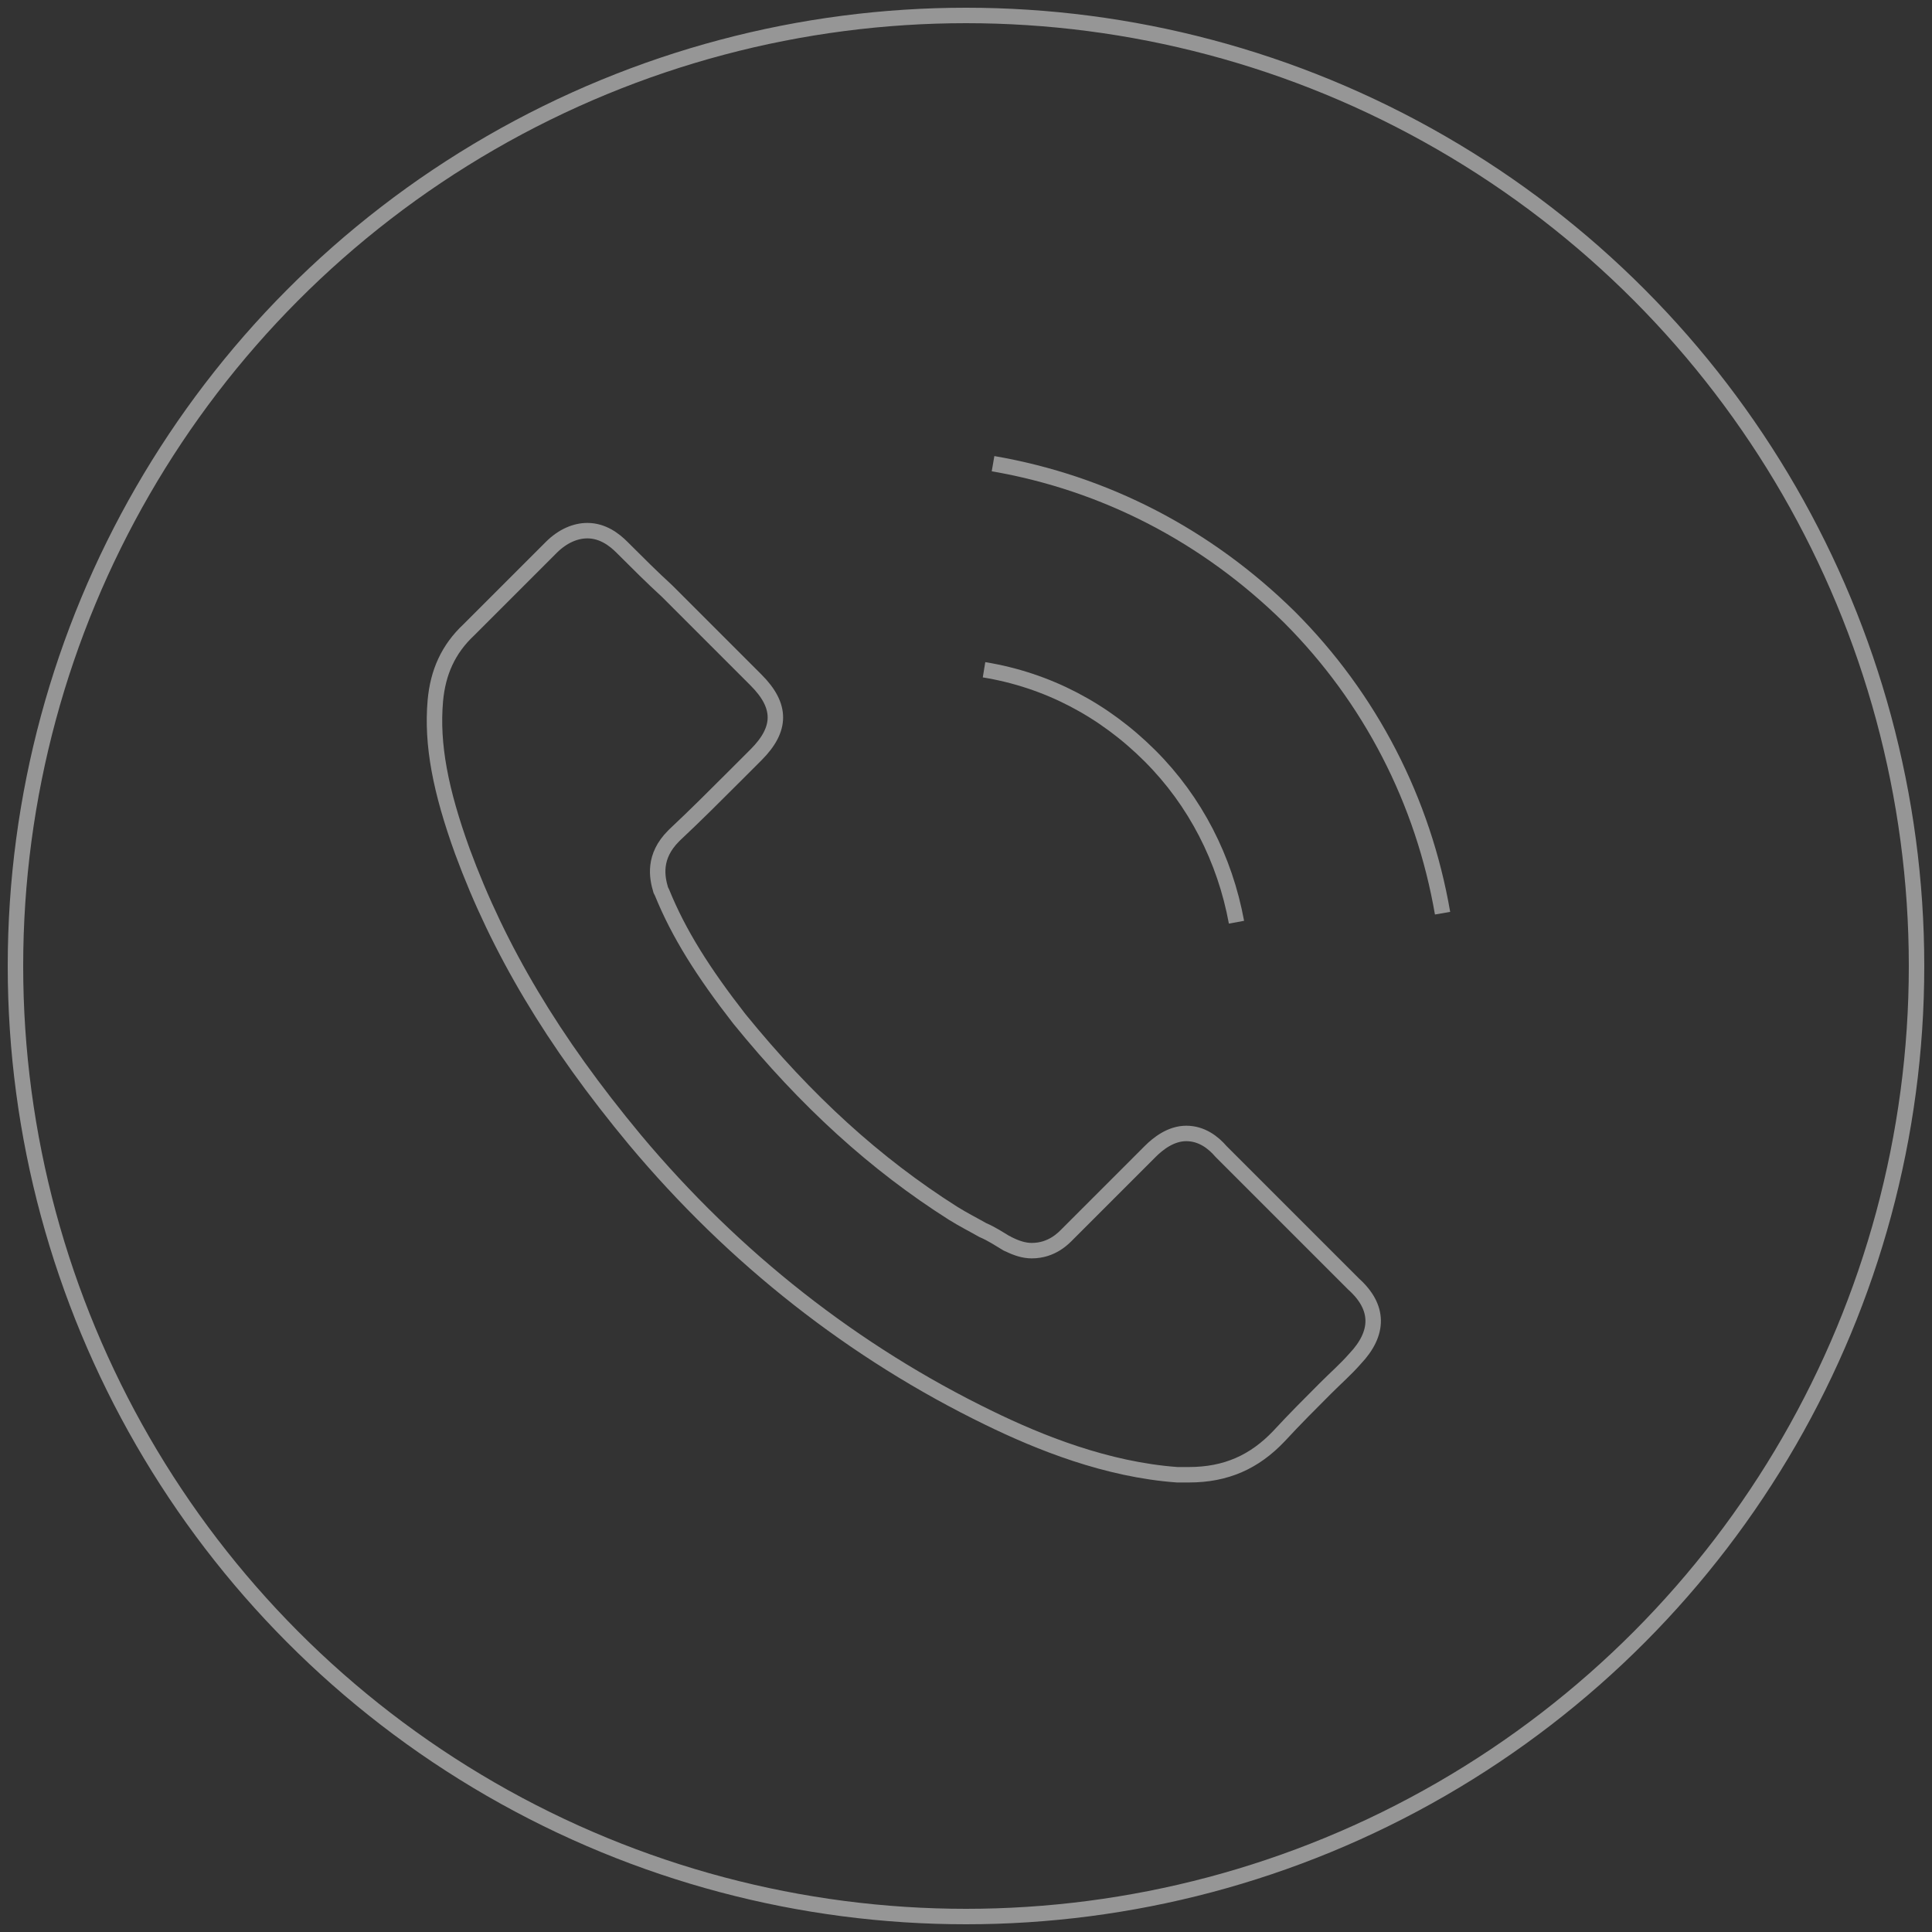 <?xml version="1.0" encoding="utf-8"?>
<!-- Generator: Adobe Illustrator 22.0.1, SVG Export Plug-In . SVG Version: 6.00 Build 0)  -->
<svg version="1.1" id="Livello_1" xmlns="http://www.w3.org/2000/svg" xmlns:xlink="http://www.w3.org/1999/xlink" x="0px" y="0px"
	 viewBox="0 0 150 150" style="enable-background:new 0 0 150 150;" xml:space="preserve">
<rect x="0" y="0" width="150" height="150" fill="#333333" stroke="none"/>
<style type="text/css">
	.st0{fill:none;stroke:#969696;stroke-width:1.2;stroke-miterlimit:10;}
	.st1{fill:#FFFFFF;stroke:#969696;stroke-width:1.2;stroke-miterlimit:10;}
</style>
<g>
	<circle class="st0" cx="75" cy="75" r="73.8"/>
	<path class="st0" d="M105.2,105.5C105.2,105.5,105.2,105.5,105.2,105.5c-0.7,0.8-1.5,1.5-2.3,2.3c-1.2,1.2-2.4,2.4-3.6,3.7
		c-1.9,2-4.1,3-7,3c-0.3,0-0.6,0-0.9,0c-5.5-0.4-10.7-2.5-14.6-4.4C66.3,105,57,97.7,49.3,88.5c-6.4-7.7-10.6-14.8-13.4-22.4
		c-1.7-4.7-2.4-8.3-2.1-11.7c0.2-2.2,1-4,2.6-5.5l6.4-6.4c0.9-0.9,1.9-1.3,2.8-1.3c1.2,0,2.1,0.7,2.7,1.3l0.1,0.1
		c1.1,1.1,2.2,2.2,3.4,3.3c0.6,0.6,1.2,1.2,1.8,1.8l5.1,5.1c2,2,2,3.8,0,5.8c-0.5,0.5-1.1,1.1-1.6,1.6c-1.6,1.6-3.1,3.1-4.7,4.6
		c0,0-0.1,0.1-0.1,0.1c-1.6,1.6-1.3,3.2-1,4.2l0.1,0.2c1.3,3.2,3.2,6.2,6,9.8l0,0c5.2,6.4,10.6,11.3,16.6,15.1
		c0.8,0.5,1.6,0.9,2.3,1.3c0.7,0.3,1.3,0.7,1.8,1c0.1,0,0.1,0.1,0.2,0.1c0.6,0.3,1.2,0.5,1.8,0.5c1.6,0,2.5-1,2.8-1.3l6.4-6.4
		c0.6-0.6,1.6-1.4,2.8-1.4c1.2,0,2.1,0.7,2.7,1.4l10.3,10.3C107.1,101.5,107.1,103.5,105.2,105.5L105.2,105.5z"/>
	<path class="st1" d="M95.3,85"/>
	<path class="st0" d="M76.4,52L76.4,52c4.9,0.8,9.3,3.1,12.9,6.7c3.5,3.5,5.8,8,6.7,12.9 M76.4,52"/>
	<path class="st0" d="M77.1,36c8.7,1.5,16.6,5.6,23,11.9c6.3,6.3,10.4,14.3,11.9,23"/>
</g>
</svg>
